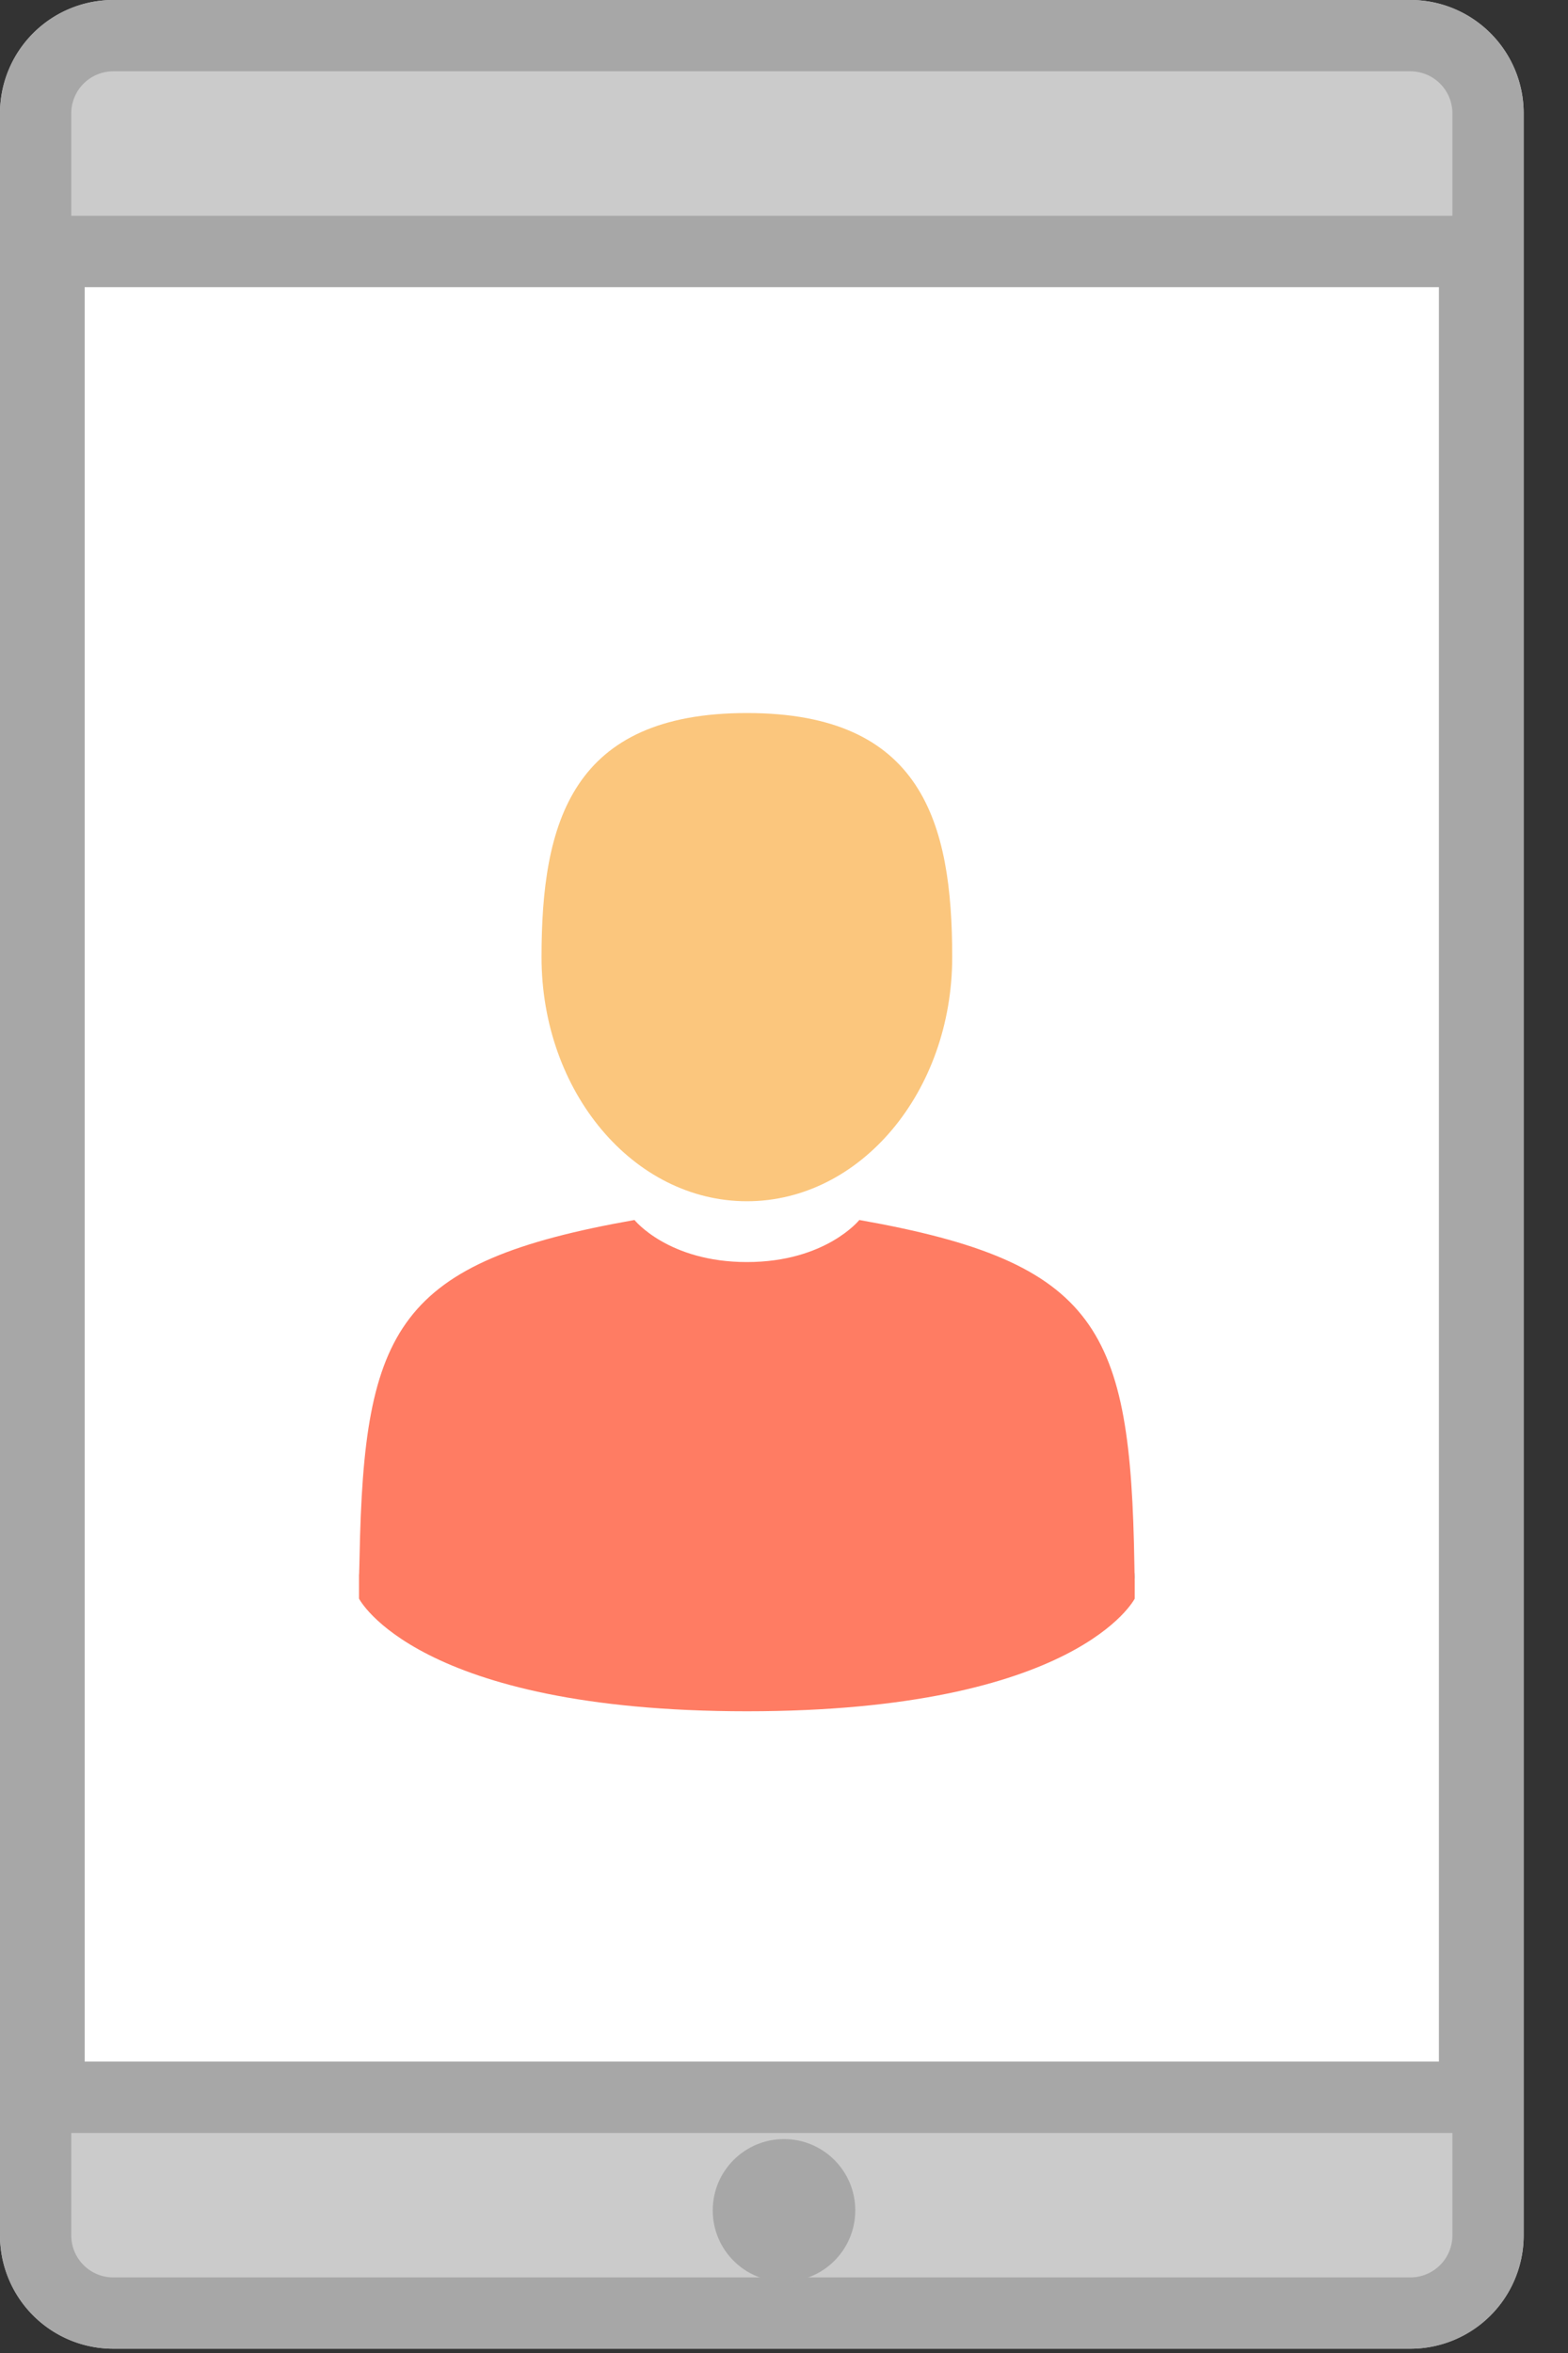 <svg xmlns="http://www.w3.org/2000/svg" xmlns:xlink="http://www.w3.org/1999/xlink" width="22" height="33" viewBox="0 0 22 33">
    <rect x="0" y="0" width="22" height="33" fill="#333333" stroke="none"/>
    <defs>
        <path id="a" d="M1.59 0h18.198c.878 0 1.59.712 1.59 1.59v29.76a1.59 1.59 0 0 1-1.59 1.59H1.59A1.59 1.59 0 0 1 0 31.35V1.59C0 .712.712 0 1.59 0zm-.402 4.026v24.888H20.19V4.026H1.188z"/>
    </defs>
    <g fill="none" fill-rule="evenodd">
        <g>
            <path fill="#FFF" d="M0 3h21v27H0z"/>
            <use fill="#CBCBCB" xlink:href="#a"/>
            <path stroke="#A7A7A7" d="M1.59.5A1.09 1.09 0 0 0 .5 1.59v29.76c0 .602.488 1.09 1.09 1.09h18.198a1.09 1.09 0 0 0 1.09-1.09V1.59A1.09 1.09 0 0 0 19.787.5H1.59zM.688 3.526H20.69v25.888H.688V3.526z"/>
            <circle cx="11" cy="31" r="1" fill="#A7A7A7"/>
        </g>
        <g fill-rule="nonzero">
            <path fill="#FBC67D" d="M10.48 16.847c1.59 0 2.88-1.533 2.88-3.424 0-1.89-.423-3.423-2.88-3.423-2.458 0-2.882 1.533-2.882 3.423 0 1.891 1.29 3.424 2.882 3.424z"/>
            <path fill="#000" d="M5.038 22.115c-.001-.195-.002-.055 0 0zM15.922 22.162c.003-.03.001-.215 0 0z"/>
            <path fill="#FF7C63" d="M15.916 21.936c-.054-3.294-.494-4.232-3.859-4.826 0 0-.473.59-1.577.59-1.105 0-1.578-.59-1.578-.59-3.329.587-3.795 1.512-3.857 4.719-.005.262-.007.276-.008.245v.346S5.84 24 10.48 24c4.64 0 5.441-1.58 5.441-1.58v-.256c0 .019-.002-.017-.005-.228z"/>
        </g>
    </g>
</svg>
